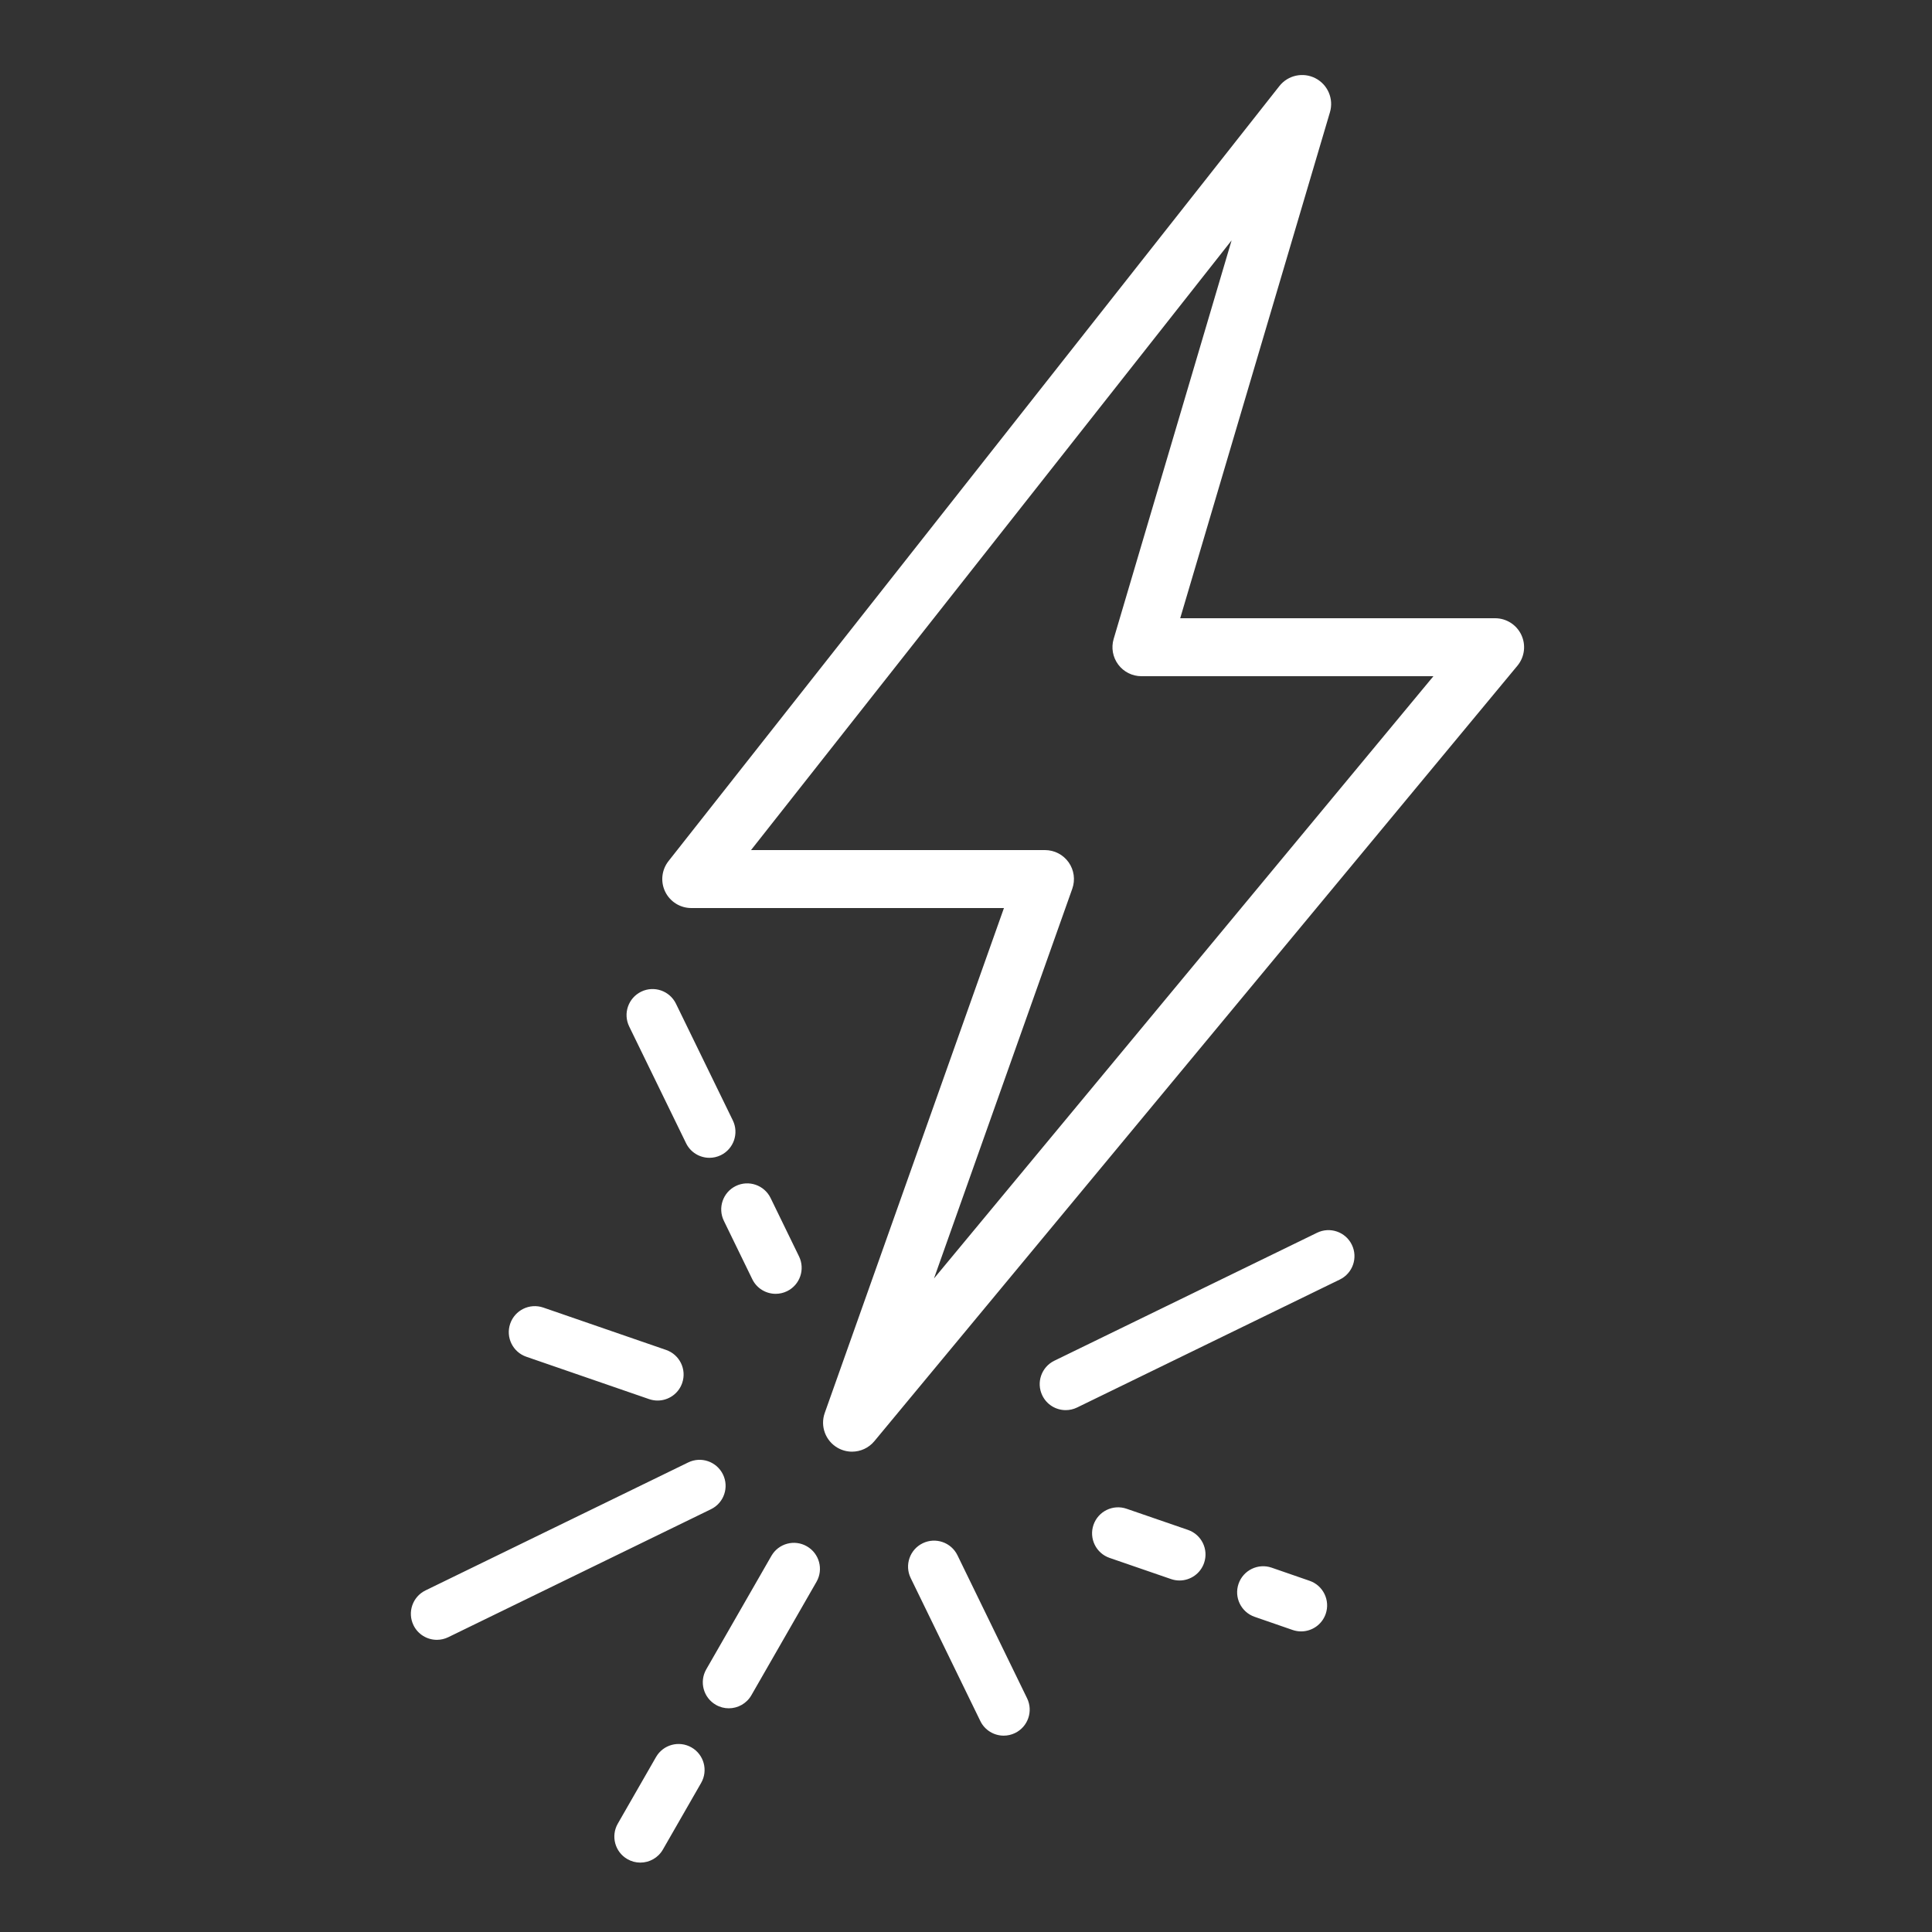 <svg height='50' width='50' fill="#fff"
     xmlns="http://www.w3.org/2000/svg" viewBox="0 0 100 100">
  <rect x="0" y="0" width="100" height="100" fill="#333333" stroke="none"/>
  <path
    d="M78.744,32.862C78.497,32.336,77.968,32,77.387,32H61.087l7.751-26.191     c0.204-0.69-0.11-1.427-0.749-1.758c-0.64-0.331-1.423-0.161-1.868,0.403l-31.62,40.117c-0.355,0.452-0.422,1.066-0.171,1.583     S35.206,47,35.78,47h16.184l-9.276,26.136c-0.243,0.685,0.04,1.446,0.672,1.806c0.233,0.132,0.488,0.196,0.74,0.196     c0.435,0,0.862-0.188,1.156-0.542l33.285-40.138C78.913,34.01,78.992,33.388,78.744,32.862z M48.342,66.174l7.159-20.173     c0.163-0.459,0.093-0.969-0.188-1.367C55.032,44.237,54.575,44,54.088,44H38.873l24.875-31.559l-6.106,20.633     c-0.134,0.454-0.046,0.944,0.237,1.323C58.161,34.777,58.606,35,59.079,35h15.115L48.342,66.174z M37.466,63.187l1.472,3.024     c0.233,0.479,0.712,0.757,1.211,0.757c0.198,0,0.398-0.044,0.588-0.136c0.668-0.325,0.947-1.131,0.621-1.8l-1.472-3.024     c-0.326-0.668-1.132-0.947-1.8-0.621C37.419,61.712,37.141,62.518,37.466,63.187z M61.489,79.187l-3.179-1.095     c-0.702-0.242-1.469,0.132-1.711,0.834c-0.242,0.703,0.131,1.469,0.834,1.711l3.179,1.095c0.145,0.05,0.293,0.074,0.438,0.074     c0.559,0,1.081-0.35,1.273-0.908C62.566,80.195,62.192,79.429,61.489,79.187z M41.764,80.037     c-0.647-0.373-1.469-0.148-1.838,0.497l-3.37,5.87c-0.371,0.645-0.148,1.468,0.497,1.838c0.211,0.122,0.442,0.179,0.669,0.179     c0.467,0,0.92-0.243,1.169-0.676l3.37-5.87C42.632,81.23,42.409,80.407,41.764,80.037z M35.793,90.447     c-0.646-0.37-1.468-0.147-1.838,0.498l-1.978,3.446c-0.37,0.645-0.147,1.468,0.498,1.838c0.211,0.121,0.441,0.179,0.668,0.179     c0.467,0,0.92-0.243,1.169-0.677l1.978-3.446C36.661,91.64,36.438,90.817,35.793,90.447z M27.242,70.225l6.356,2.193     c0.146,0.05,0.293,0.074,0.439,0.074c0.559,0,1.081-0.35,1.273-0.908c0.242-0.703-0.131-1.469-0.834-1.712l-6.356-2.193     c-0.705-0.241-1.47,0.131-1.712,0.834C26.166,69.215,26.539,69.982,27.242,70.225z M67.785,81.822l-1.965-0.68     c-0.701-0.242-1.468,0.13-1.712,0.833c-0.243,0.703,0.129,1.469,0.833,1.712l1.965,0.68c0.146,0.05,0.294,0.074,0.44,0.074     c0.558,0,1.08-0.35,1.272-0.907C68.86,82.832,68.488,82.065,67.785,81.822z M68.172,63.807l-13.6,6.624     c-0.669,0.326-0.947,1.131-0.621,1.8c0.233,0.479,0.712,0.757,1.211,0.757c0.198,0,0.399-0.044,0.588-0.136l13.6-6.624     c0.669-0.326,0.947-1.131,0.621-1.8C69.646,63.759,68.839,63.482,68.172,63.807z M37.421,76.317     c-0.327-0.669-1.131-0.947-1.8-0.621l-13.598,6.624c-0.668,0.326-0.946,1.132-0.621,1.8c0.233,0.479,0.712,0.757,1.211,0.757     c0.198,0,0.399-0.044,0.589-0.136l13.598-6.624C37.469,77.792,37.747,76.986,37.421,76.317z M49.558,80.5     c-0.326-0.669-1.132-0.946-1.8-0.621c-0.668,0.325-0.947,1.131-0.621,1.8l3.604,7.401c0.233,0.479,0.712,0.757,1.211,0.757     c0.198,0,0.398-0.044,0.588-0.136c0.668-0.325,0.947-1.131,0.621-1.8L49.558,80.5z M35.51,59.171     c0.233,0.479,0.712,0.757,1.211,0.757c0.198,0,0.399-0.044,0.589-0.136c0.668-0.326,0.946-1.132,0.621-1.8l-2.944-6.042     c-0.326-0.668-1.131-0.947-1.8-0.621c-0.668,0.326-0.946,1.132-0.621,1.8L35.51,59.171z"/>
</svg>

